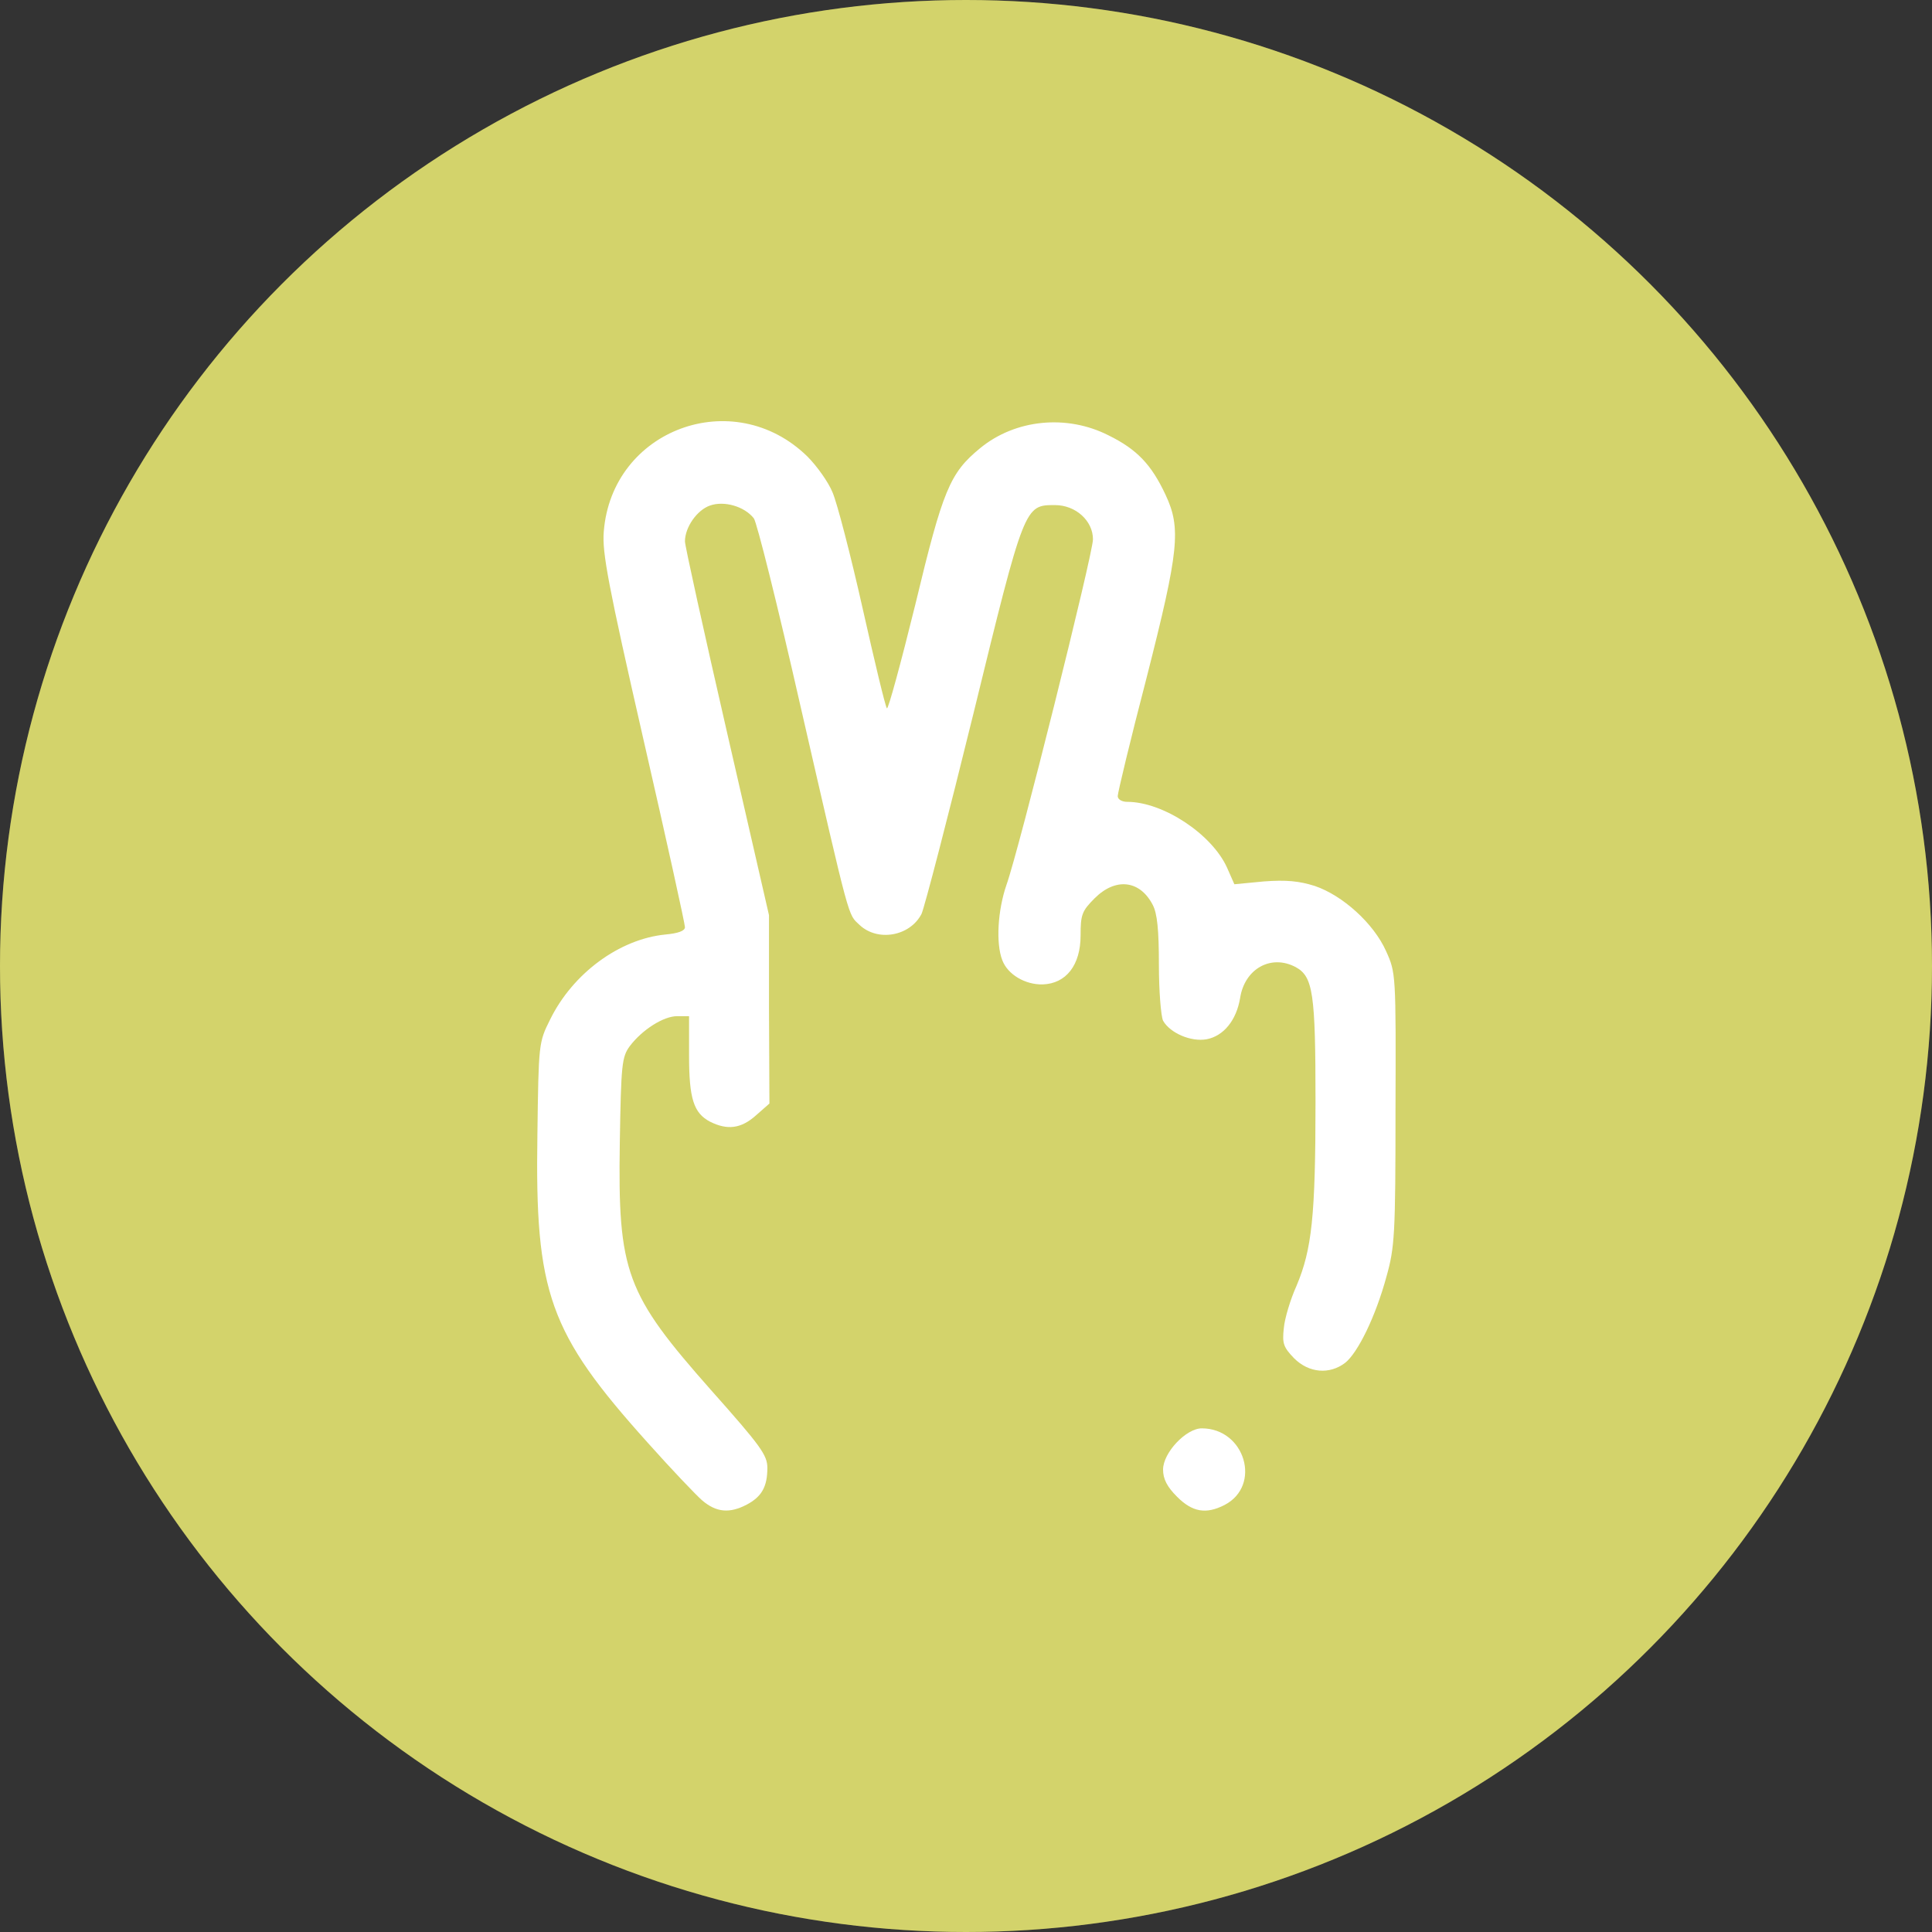 <svg width="32" height="32" viewBox="0 0 32 32" fill="none" xmlns="http://www.w3.org/2000/svg">
<rect x="0" y="0" width="32" height="32" fill="#333333" stroke="none"/>
<circle cx="16" cy="16" r="16" fill="#C8C846"/>
<circle cx="16" cy="16" r="16" fill="white" fill-opacity="0.2"/>
<path d="M11.631 24.852C11.522 24.757 11.113 24.327 10.723 23.89C9.092 22.074 8.86 21.419 8.901 18.797C8.921 17.288 8.921 17.268 9.112 16.886C9.488 16.121 10.259 15.555 11.017 15.479C11.235 15.459 11.345 15.418 11.345 15.357C11.345 15.302 11.037 13.902 10.655 12.237C10.075 9.697 9.972 9.151 10 8.81C10.13 7.11 12.15 6.366 13.372 7.56C13.529 7.717 13.72 7.984 13.789 8.154C13.864 8.325 14.089 9.192 14.287 10.073C14.485 10.953 14.662 11.697 14.69 11.732C14.71 11.759 14.922 10.981 15.161 10.011C15.618 8.107 15.734 7.834 16.233 7.424C16.813 6.946 17.666 6.857 18.363 7.212C18.834 7.444 19.072 7.697 19.305 8.195C19.564 8.748 19.53 9.11 18.991 11.226C18.724 12.25 18.513 13.131 18.513 13.186C18.513 13.24 18.581 13.281 18.67 13.281C19.264 13.281 20.069 13.814 20.322 14.367L20.445 14.646L20.936 14.599C21.305 14.572 21.516 14.592 21.776 14.674C22.24 14.831 22.752 15.295 22.957 15.752C23.121 16.114 23.121 16.135 23.114 18.367C23.114 20.456 23.1 20.661 22.964 21.145C22.786 21.801 22.493 22.402 22.281 22.572C22.022 22.77 21.68 22.743 21.434 22.497C21.257 22.313 21.236 22.252 21.264 21.999C21.277 21.842 21.373 21.521 21.475 21.296C21.728 20.695 21.789 20.149 21.789 18.244C21.789 16.449 21.748 16.176 21.462 16.019C21.052 15.8 20.615 16.046 20.54 16.531C20.479 16.899 20.267 17.159 19.987 17.213C19.728 17.261 19.38 17.111 19.264 16.906C19.229 16.831 19.195 16.415 19.195 15.978C19.195 15.404 19.168 15.131 19.093 14.988C18.881 14.578 18.479 14.53 18.13 14.879C17.919 15.09 17.898 15.152 17.898 15.493C17.898 15.985 17.659 16.292 17.27 16.305C16.983 16.312 16.69 16.142 16.601 15.903C16.492 15.623 16.526 15.077 16.669 14.66C16.874 14.094 18.103 9.172 18.103 8.933C18.103 8.625 17.816 8.366 17.475 8.366C16.97 8.366 16.97 8.352 16.123 11.82C15.7 13.541 15.311 15.036 15.263 15.138C15.072 15.507 14.54 15.602 14.239 15.322C14.041 15.131 14.096 15.343 13.256 11.684C12.881 10.032 12.533 8.639 12.485 8.584C12.328 8.386 11.993 8.291 11.761 8.373C11.543 8.448 11.345 8.735 11.345 8.967C11.345 9.042 11.659 10.462 12.041 12.127L12.737 15.159L12.737 16.715L12.744 18.278L12.519 18.476C12.273 18.695 12.048 18.722 11.761 18.579C11.488 18.435 11.413 18.196 11.413 17.48V16.831H11.215C10.99 16.831 10.635 17.056 10.43 17.329C10.3 17.507 10.287 17.63 10.266 18.92C10.232 21.077 10.362 21.425 11.782 23.03C12.601 23.951 12.71 24.102 12.71 24.313C12.71 24.627 12.614 24.791 12.369 24.921C12.082 25.071 11.864 25.05 11.631 24.852Z" fill="white"/>
<path d="M19.496 24.791C19.332 24.628 19.264 24.498 19.264 24.341C19.264 24.061 19.646 23.658 19.905 23.658C20.622 23.658 20.902 24.607 20.281 24.928C19.974 25.085 19.748 25.044 19.496 24.791Z" fill="white"/>
</svg>
